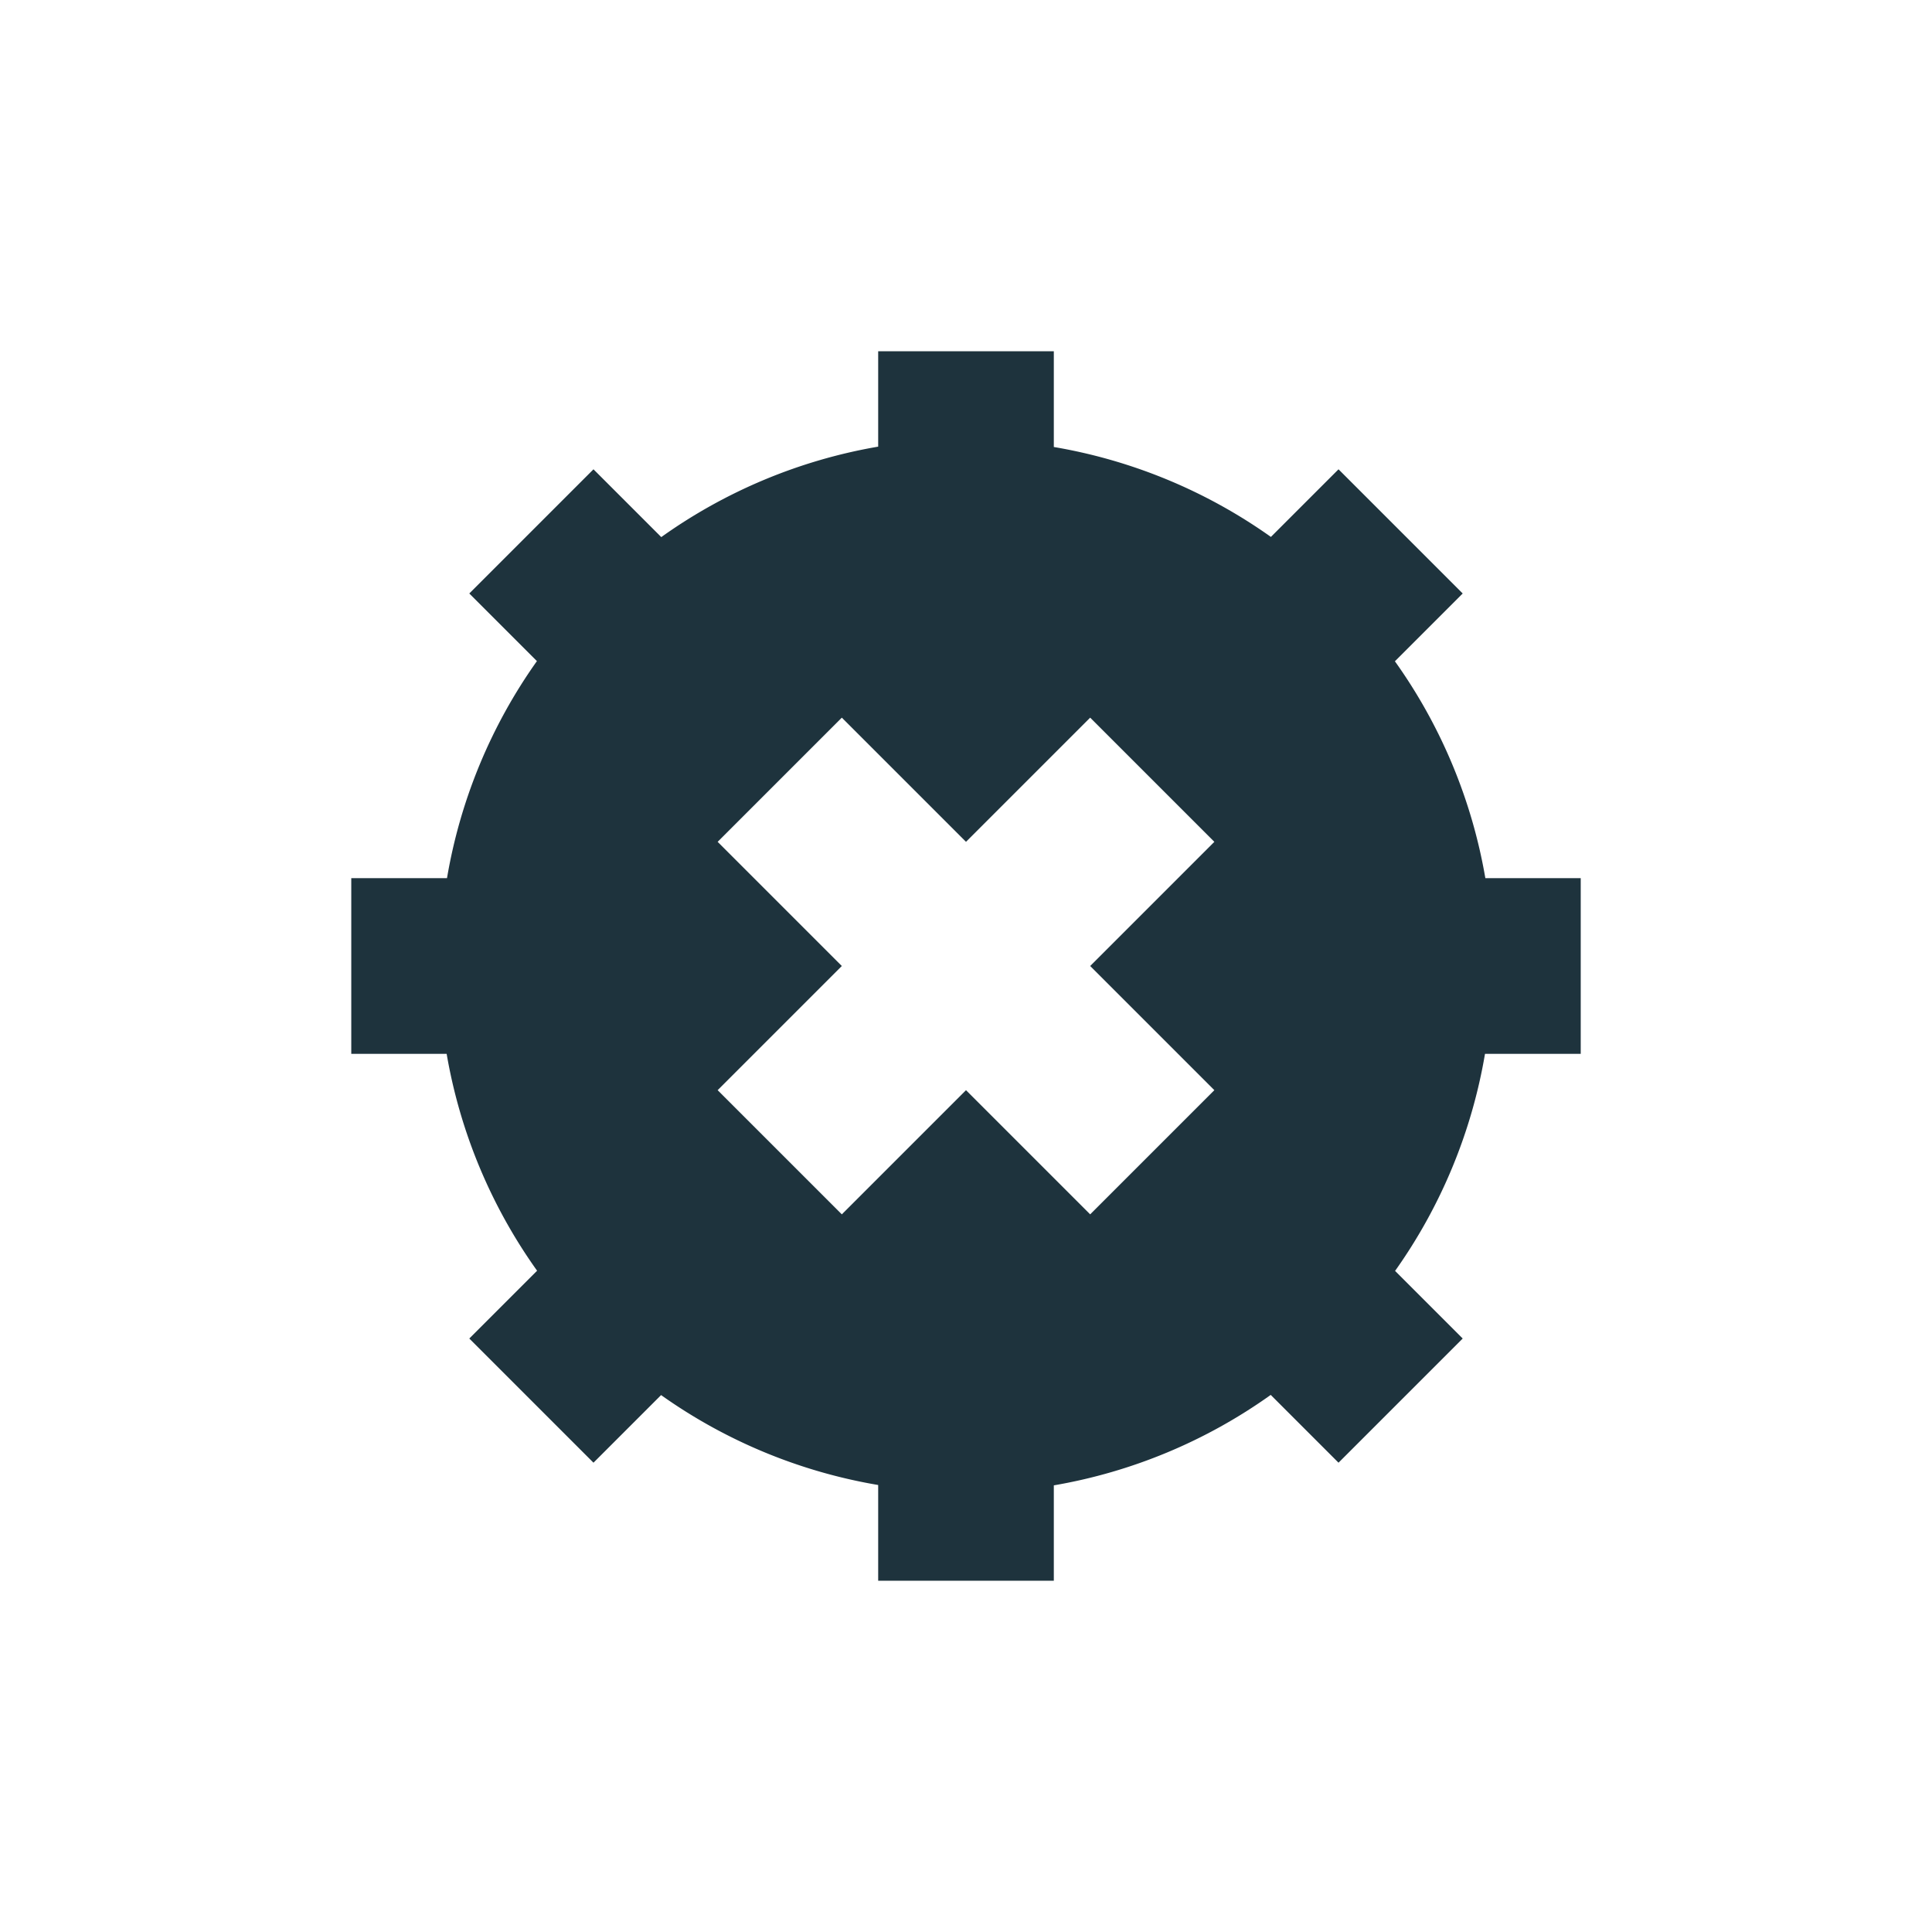 <svg xmlns="http://www.w3.org/2000/svg" width="22" height="22"><defs><style type="text/css" id="current-color-scheme"></style></defs><path d="M10 4v1.086a6 6 0 0 0-2.47 1.03l-.772-.772-1.414 1.414.77.77A6 6 0 0 0 5.09 10H4v2h1.086a6 6 0 0 0 1.03 2.47l-.772.772 1.414 1.414.77-.77A6 6 0 0 0 10 16.91V18h2v-1.086a6 6 0 0 0 2.47-1.03l.772.772 1.414-1.414-.77-.77A6 6 0 0 0 16.91 12H18v-2h-1.086a6 6 0 0 0-1.03-2.47l.772-.772-1.414-1.414-.77.77A6 6 0 0 0 12 5.09V4h-2zm-.414 4.172L11 9.586l1.414-1.414 1.414 1.414L12.414 11l1.414 1.414-1.414 1.414L11 12.414l-1.414 1.414-1.414-1.414L9.586 11 8.172 9.586l1.414-1.414z" fill="currentColor" color="#1e333d"/></svg>